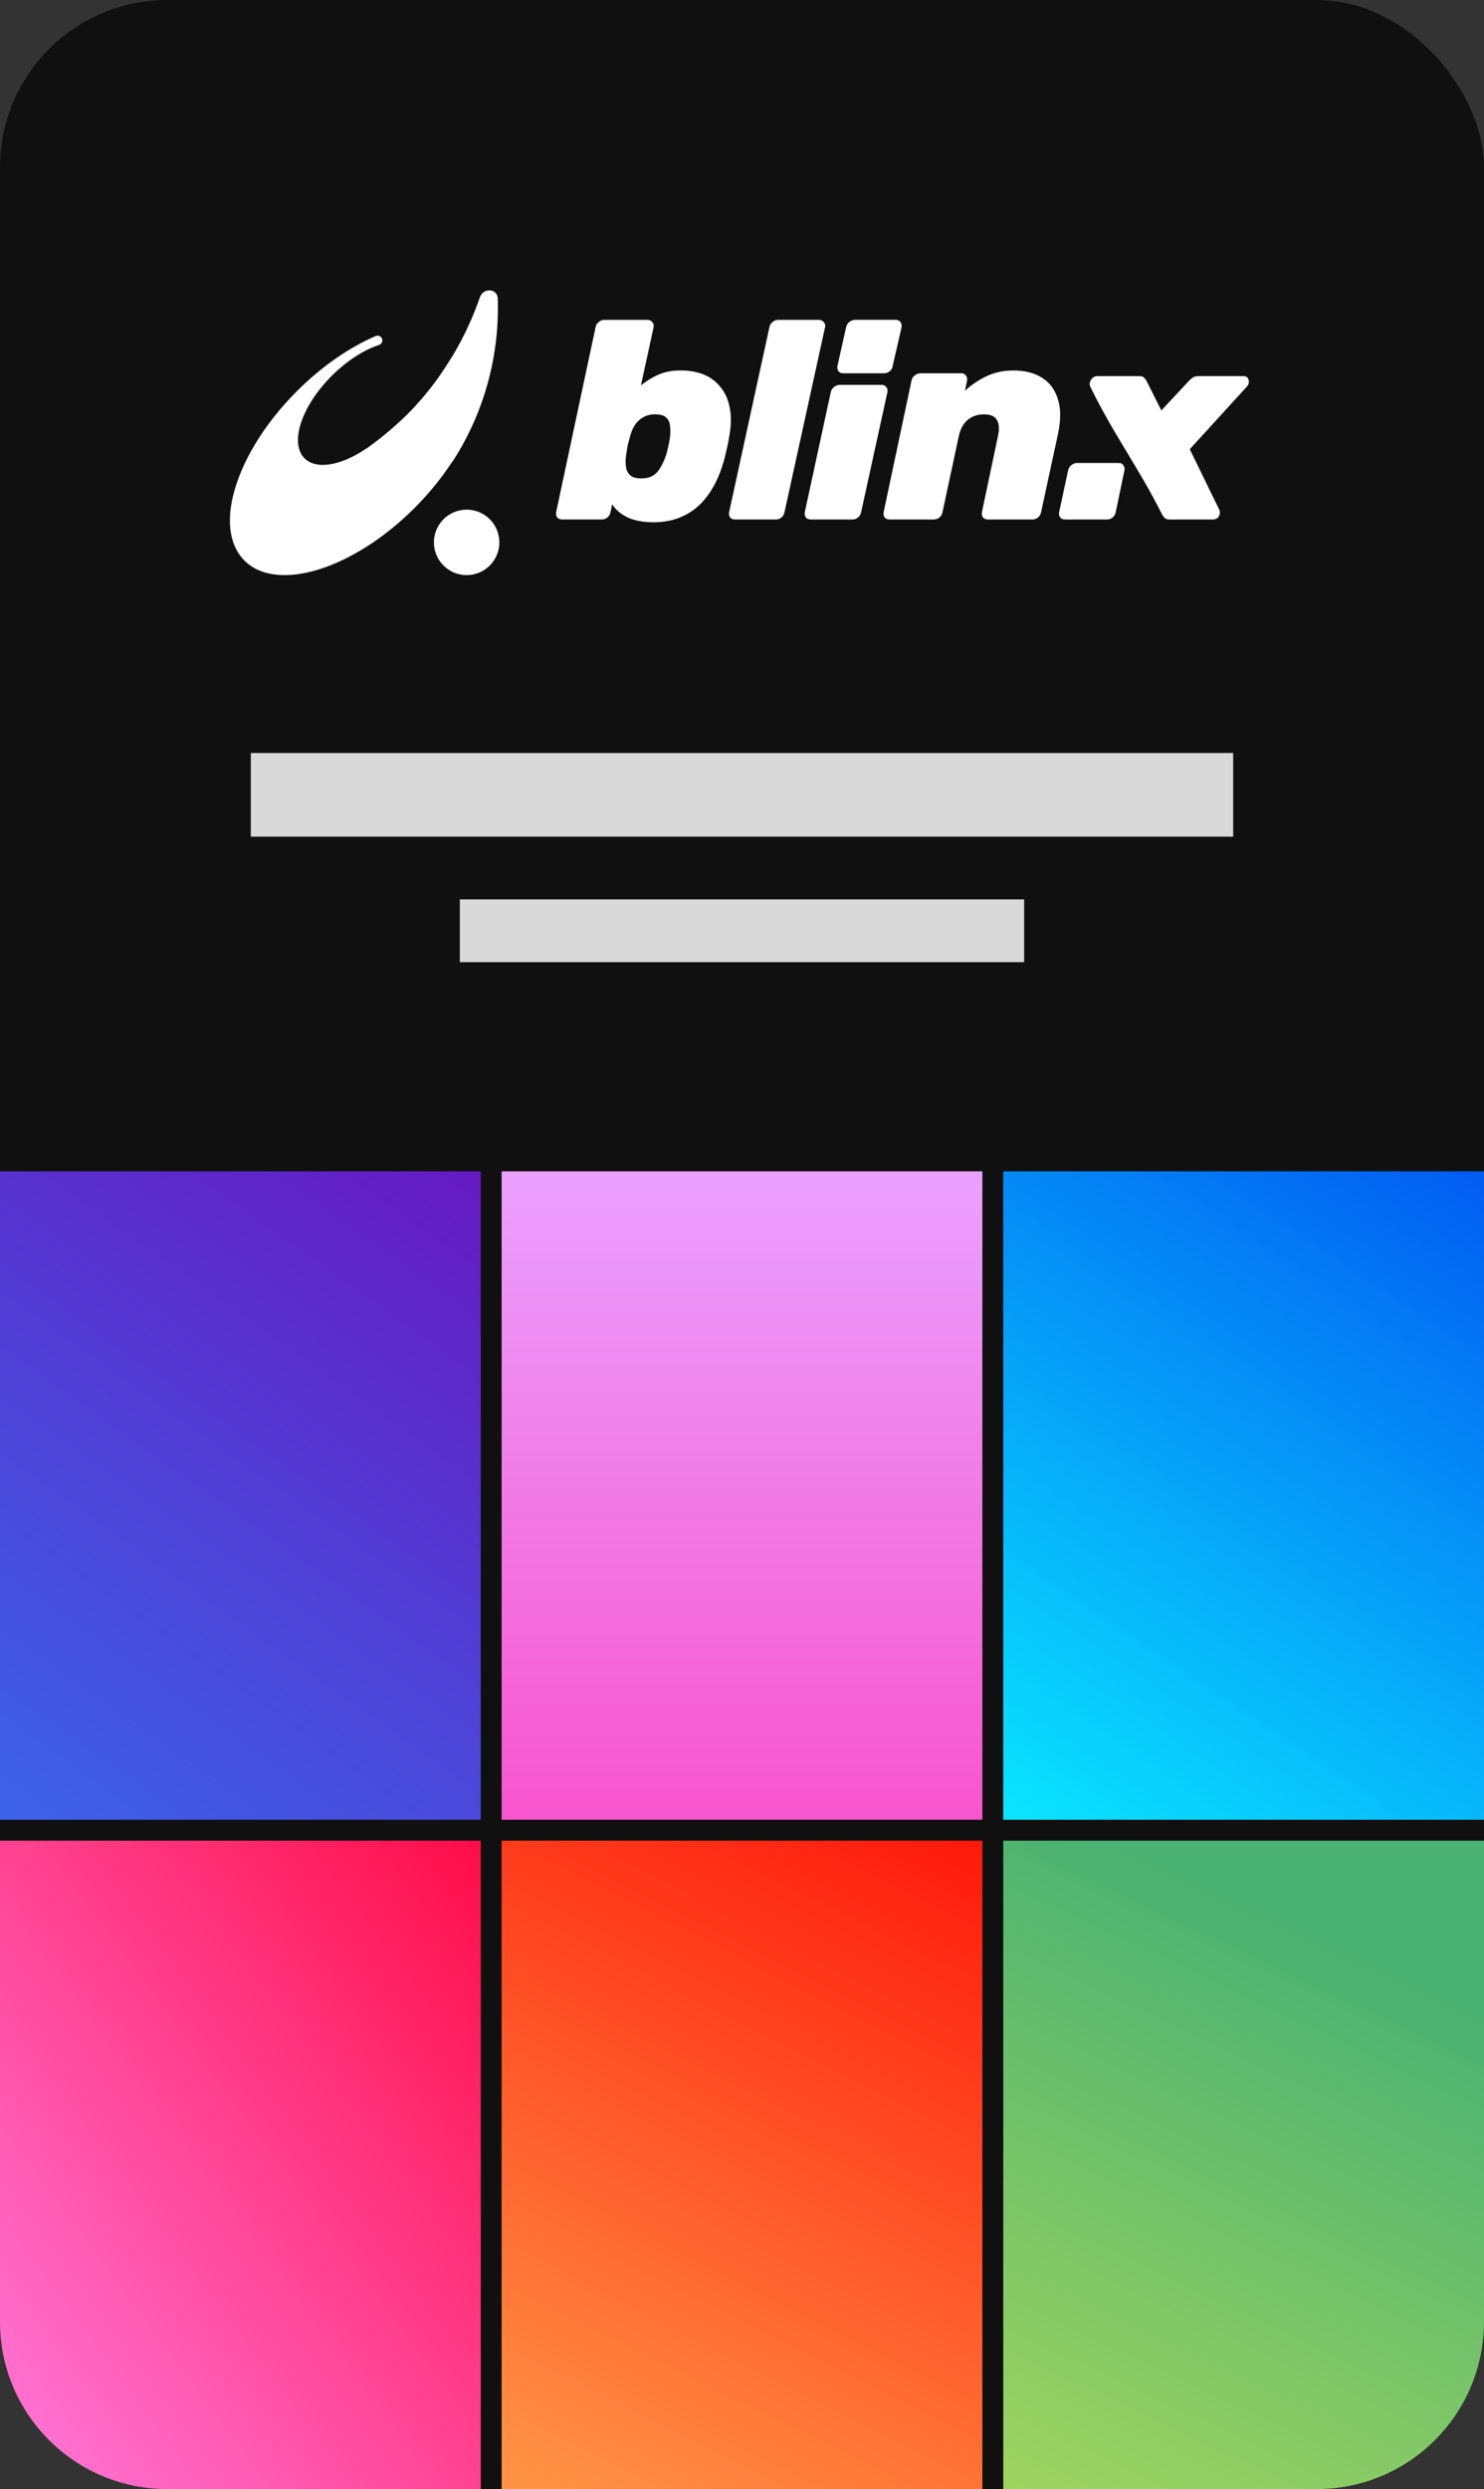 <svg width="71" height="119" viewBox="0 0 71 119" fill="none" xmlns="http://www.w3.org/2000/svg">
<rect x="0" y="0" width="71" height="119" fill="#333333" stroke="none"/>
<rect width="71" height="119" rx="8" fill="#101010"/>
<path d="M48 88H71V111C71 115.418 67.418 119 63 119H48V88Z" fill="url(#paint0_linear_5357_141058)"/>
<path d="M24 88H47V119H24V88Z" fill="url(#paint1_linear_5357_141058)"/>
<path d="M24 56H47V87H24V56Z" fill="url(#paint2_linear_5357_141058)"/>
<path d="M48 56H71V87H48V56Z" fill="url(#paint3_linear_5357_141058)"/>
<path d="M0 56H23V87H0V56Z" fill="url(#paint4_linear_5357_141058)"/>
<path d="M0 88H23V119H8C3.582 119 0 115.418 0 111V88Z" fill="url(#paint5_linear_5357_141058)"/>
<circle cx="22.325" cy="25.931" r="1.565" fill="white"/>
<path d="M21.699 16.939C21.503 17.26 21.259 17.637 20.957 18.076C20.517 18.685 20.034 19.256 19.513 19.784C18.479 20.807 17.515 21.456 17.515 21.456L17.516 21.45C16.331 22.254 15.138 22.477 14.57 21.911C13.838 21.181 14.423 19.413 15.877 17.963C16.601 17.241 17.403 16.735 18.117 16.497L18.117 16.497C18.218 16.473 18.293 16.383 18.293 16.275C18.293 16.149 18.19 16.047 18.064 16.047C18.03 16.047 17.998 16.054 17.969 16.068C16.727 16.603 15.412 17.497 14.214 18.692C12.591 20.31 11.521 22.141 11.149 23.717L11.147 23.717C10.844 24.997 11.001 26.109 11.696 26.802C13.247 28.348 16.886 27.226 19.824 24.296C19.894 24.226 19.965 24.152 20.038 24.076C20.623 23.468 21.131 22.833 21.554 22.196C21.608 22.12 21.663 22.044 21.717 21.966C23.202 19.63 23.901 16.941 23.814 14.272C23.798 13.78 23.122 13.746 22.96 14.212C22.627 15.173 22.203 16.086 21.699 16.939Z" fill="white"/>
<path d="M52.152 18.466C52.116 18.358 52.134 18.251 52.206 18.143C52.287 18.035 52.386 17.982 52.502 17.982H54.497C54.623 17.982 54.708 18.013 54.753 18.076C54.807 18.13 54.843 18.179 54.861 18.224L55.562 19.622L56.869 18.224C56.905 18.179 56.959 18.13 57.031 18.076C57.103 18.013 57.206 17.982 57.341 17.982H59.484C59.627 17.982 59.713 18.044 59.74 18.17C59.767 18.286 59.74 18.39 59.659 18.479L56.923 21.476L58.326 24.352C58.38 24.469 58.376 24.581 58.313 24.688C58.259 24.787 58.156 24.836 58.003 24.836H55.954C55.846 24.836 55.766 24.809 55.712 24.756C55.667 24.702 55.631 24.653 55.604 24.608C54.531 22.449 53.24 20.71 52.152 18.466Z" fill="white"/>
<path d="M31.271 24.969C30.786 24.969 30.373 24.893 30.032 24.741C29.699 24.579 29.452 24.369 29.29 24.109L29.209 24.485C29.192 24.584 29.142 24.669 29.061 24.741C28.98 24.803 28.89 24.835 28.792 24.835H26.891C26.793 24.835 26.716 24.803 26.662 24.741C26.608 24.669 26.59 24.584 26.608 24.485L28.495 15.642C28.513 15.543 28.562 15.462 28.643 15.4C28.724 15.328 28.814 15.292 28.913 15.292H30.988C31.078 15.292 31.15 15.328 31.204 15.4C31.267 15.462 31.289 15.543 31.271 15.642L30.665 18.424C30.934 18.209 31.213 18.038 31.501 17.913C31.797 17.779 32.152 17.711 32.565 17.711C32.988 17.711 33.36 17.779 33.684 17.913C34.007 18.047 34.272 18.249 34.479 18.518C34.695 18.778 34.838 19.1 34.91 19.485C34.991 19.871 34.987 20.314 34.897 20.816C34.87 21.004 34.838 21.174 34.803 21.327C34.767 21.479 34.726 21.654 34.681 21.851C34.502 22.55 34.25 23.132 33.926 23.598C33.603 24.064 33.217 24.409 32.767 24.633C32.327 24.857 31.828 24.969 31.271 24.969ZM30.665 22.872C30.899 22.872 31.092 22.828 31.244 22.738C31.397 22.64 31.518 22.505 31.608 22.335C31.707 22.165 31.793 21.976 31.864 21.77C31.909 21.636 31.945 21.493 31.972 21.34C32.008 21.188 32.035 21.045 32.053 20.91C32.08 20.695 32.08 20.507 32.053 20.346C32.035 20.175 31.972 20.046 31.864 19.956C31.757 19.857 31.586 19.808 31.352 19.808C31.137 19.808 30.948 19.853 30.786 19.942C30.625 20.032 30.494 20.148 30.395 20.292C30.297 20.435 30.22 20.601 30.166 20.789C30.112 20.977 30.067 21.143 30.032 21.287C30.005 21.43 29.978 21.6 29.951 21.797C29.924 21.994 29.924 22.174 29.951 22.335C29.978 22.496 30.045 22.626 30.153 22.725C30.27 22.823 30.44 22.872 30.665 22.872Z" fill="white"/>
<path d="M38.787 24.836C38.688 24.836 38.611 24.805 38.557 24.742C38.504 24.671 38.486 24.585 38.504 24.487L39.748 18.748C39.767 18.649 39.816 18.569 39.897 18.506C39.987 18.434 40.081 18.399 40.18 18.399H42.174C42.273 18.399 42.35 18.434 42.404 18.506C42.457 18.569 42.475 18.649 42.457 18.748L41.199 24.487C41.181 24.585 41.132 24.671 41.051 24.742C40.97 24.805 40.88 24.836 40.781 24.836H38.787ZM40.349 17.847C40.251 17.847 40.174 17.816 40.12 17.753C40.066 17.682 40.048 17.597 40.066 17.498L40.478 15.654C40.496 15.555 40.546 15.47 40.626 15.398C40.716 15.327 40.811 15.291 40.91 15.291H42.864C42.953 15.291 43.025 15.327 43.079 15.398C43.133 15.47 43.151 15.555 43.133 15.654L42.708 17.498C42.699 17.597 42.65 17.682 42.56 17.753C42.479 17.816 42.389 17.847 42.29 17.847H40.349Z" fill="white"/>
<path d="M42.559 24.836C42.46 24.836 42.383 24.805 42.329 24.742C42.276 24.671 42.258 24.585 42.276 24.487L43.61 18.197C43.628 18.098 43.677 18.018 43.758 17.955C43.848 17.883 43.942 17.847 44.041 17.847H45.995C46.094 17.847 46.166 17.883 46.211 17.955C46.265 18.018 46.283 18.098 46.265 18.197L46.17 18.681C46.458 18.412 46.795 18.183 47.181 17.995C47.568 17.807 48.003 17.713 48.489 17.713C49.028 17.713 49.477 17.825 49.836 18.049C50.205 18.273 50.461 18.609 50.605 19.057C50.757 19.505 50.762 20.07 50.618 20.75L49.809 24.487C49.791 24.585 49.742 24.671 49.661 24.742C49.58 24.805 49.49 24.836 49.392 24.836H47.262C47.163 24.836 47.087 24.805 47.033 24.742C46.979 24.671 46.961 24.585 46.979 24.487L47.747 20.845C47.819 20.504 47.801 20.249 47.693 20.078C47.594 19.899 47.388 19.81 47.073 19.81C46.768 19.81 46.507 19.899 46.292 20.078C46.085 20.258 45.946 20.513 45.874 20.845L45.092 24.487C45.074 24.585 45.025 24.671 44.944 24.742C44.863 24.805 44.773 24.836 44.675 24.836H42.559Z" fill="white"/>
<path d="M50.955 24.836C50.856 24.836 50.779 24.805 50.725 24.742C50.672 24.671 50.654 24.585 50.672 24.487L51.103 22.484C51.121 22.395 51.17 22.314 51.251 22.242C51.341 22.171 51.431 22.135 51.52 22.135H53.529C53.627 22.135 53.699 22.171 53.744 22.242C53.798 22.314 53.816 22.395 53.798 22.484L53.38 24.487C53.362 24.585 53.313 24.671 53.232 24.742C53.151 24.805 53.061 24.836 52.963 24.836H50.955Z" fill="white"/>
<path d="M35.161 24.837C35.063 24.837 34.988 24.806 34.935 24.744C34.882 24.674 34.865 24.59 34.882 24.493L36.813 15.637C36.83 15.54 36.879 15.461 36.959 15.399C37.038 15.329 37.126 15.293 37.223 15.293H39.184C39.281 15.293 39.356 15.329 39.409 15.399C39.471 15.461 39.493 15.54 39.475 15.637L37.532 24.493C37.514 24.59 37.466 24.674 37.386 24.744C37.307 24.806 37.218 24.837 37.121 24.837H35.161Z" fill="white"/>
<rect x="12" y="36" width="47" height="4" fill="#D9D9D9"/>
<rect x="22" y="43" width="27" height="3" fill="#D9D9D9"/>
<defs>
<linearGradient id="paint0_linear_5357_141058" x1="49.84" y1="122.758" x2="63.883" y2="92.92" gradientUnits="userSpaceOnUse">
<stop stop-color="#A6D65E"/>
<stop offset="1" stop-color="#4AB272"/>
</linearGradient>
<linearGradient id="paint1_linear_5357_141058" x1="25.84" y1="122.758" x2="47.717" y2="79.674" gradientUnits="userSpaceOnUse">
<stop stop-color="#FF9D4A"/>
<stop offset="1" stop-color="#FF0000"/>
</linearGradient>
<linearGradient id="paint2_linear_5357_141058" x1="35.5" y1="56" x2="35.5" y2="87" gradientUnits="userSpaceOnUse">
<stop stop-color="#EAA0FF"/>
<stop offset="1" stop-color="#F855CD"/>
</linearGradient>
<linearGradient id="paint3_linear_5357_141058" x1="48.92" y1="88.644" x2="74.727" y2="50.153" gradientUnits="userSpaceOnUse">
<stop stop-color="#0AE8FF"/>
<stop offset="1" stop-color="#0043EF"/>
</linearGradient>
<linearGradient id="paint4_linear_5357_141058" x1="-2.3" y1="93.811" x2="28.921" y2="49.8" gradientUnits="userSpaceOnUse">
<stop stop-color="#3470EE"/>
<stop offset="0.854" stop-color="#6618C2"/>
</linearGradient>
<linearGradient id="paint5_linear_5357_141058" x1="11.5" y1="72.5" x2="-18.169" y2="94.512" gradientUnits="userSpaceOnUse">
<stop stop-color="#FF0D48"/>
<stop offset="1" stop-color="#FF79DB"/>
</linearGradient>
</defs>
</svg>
